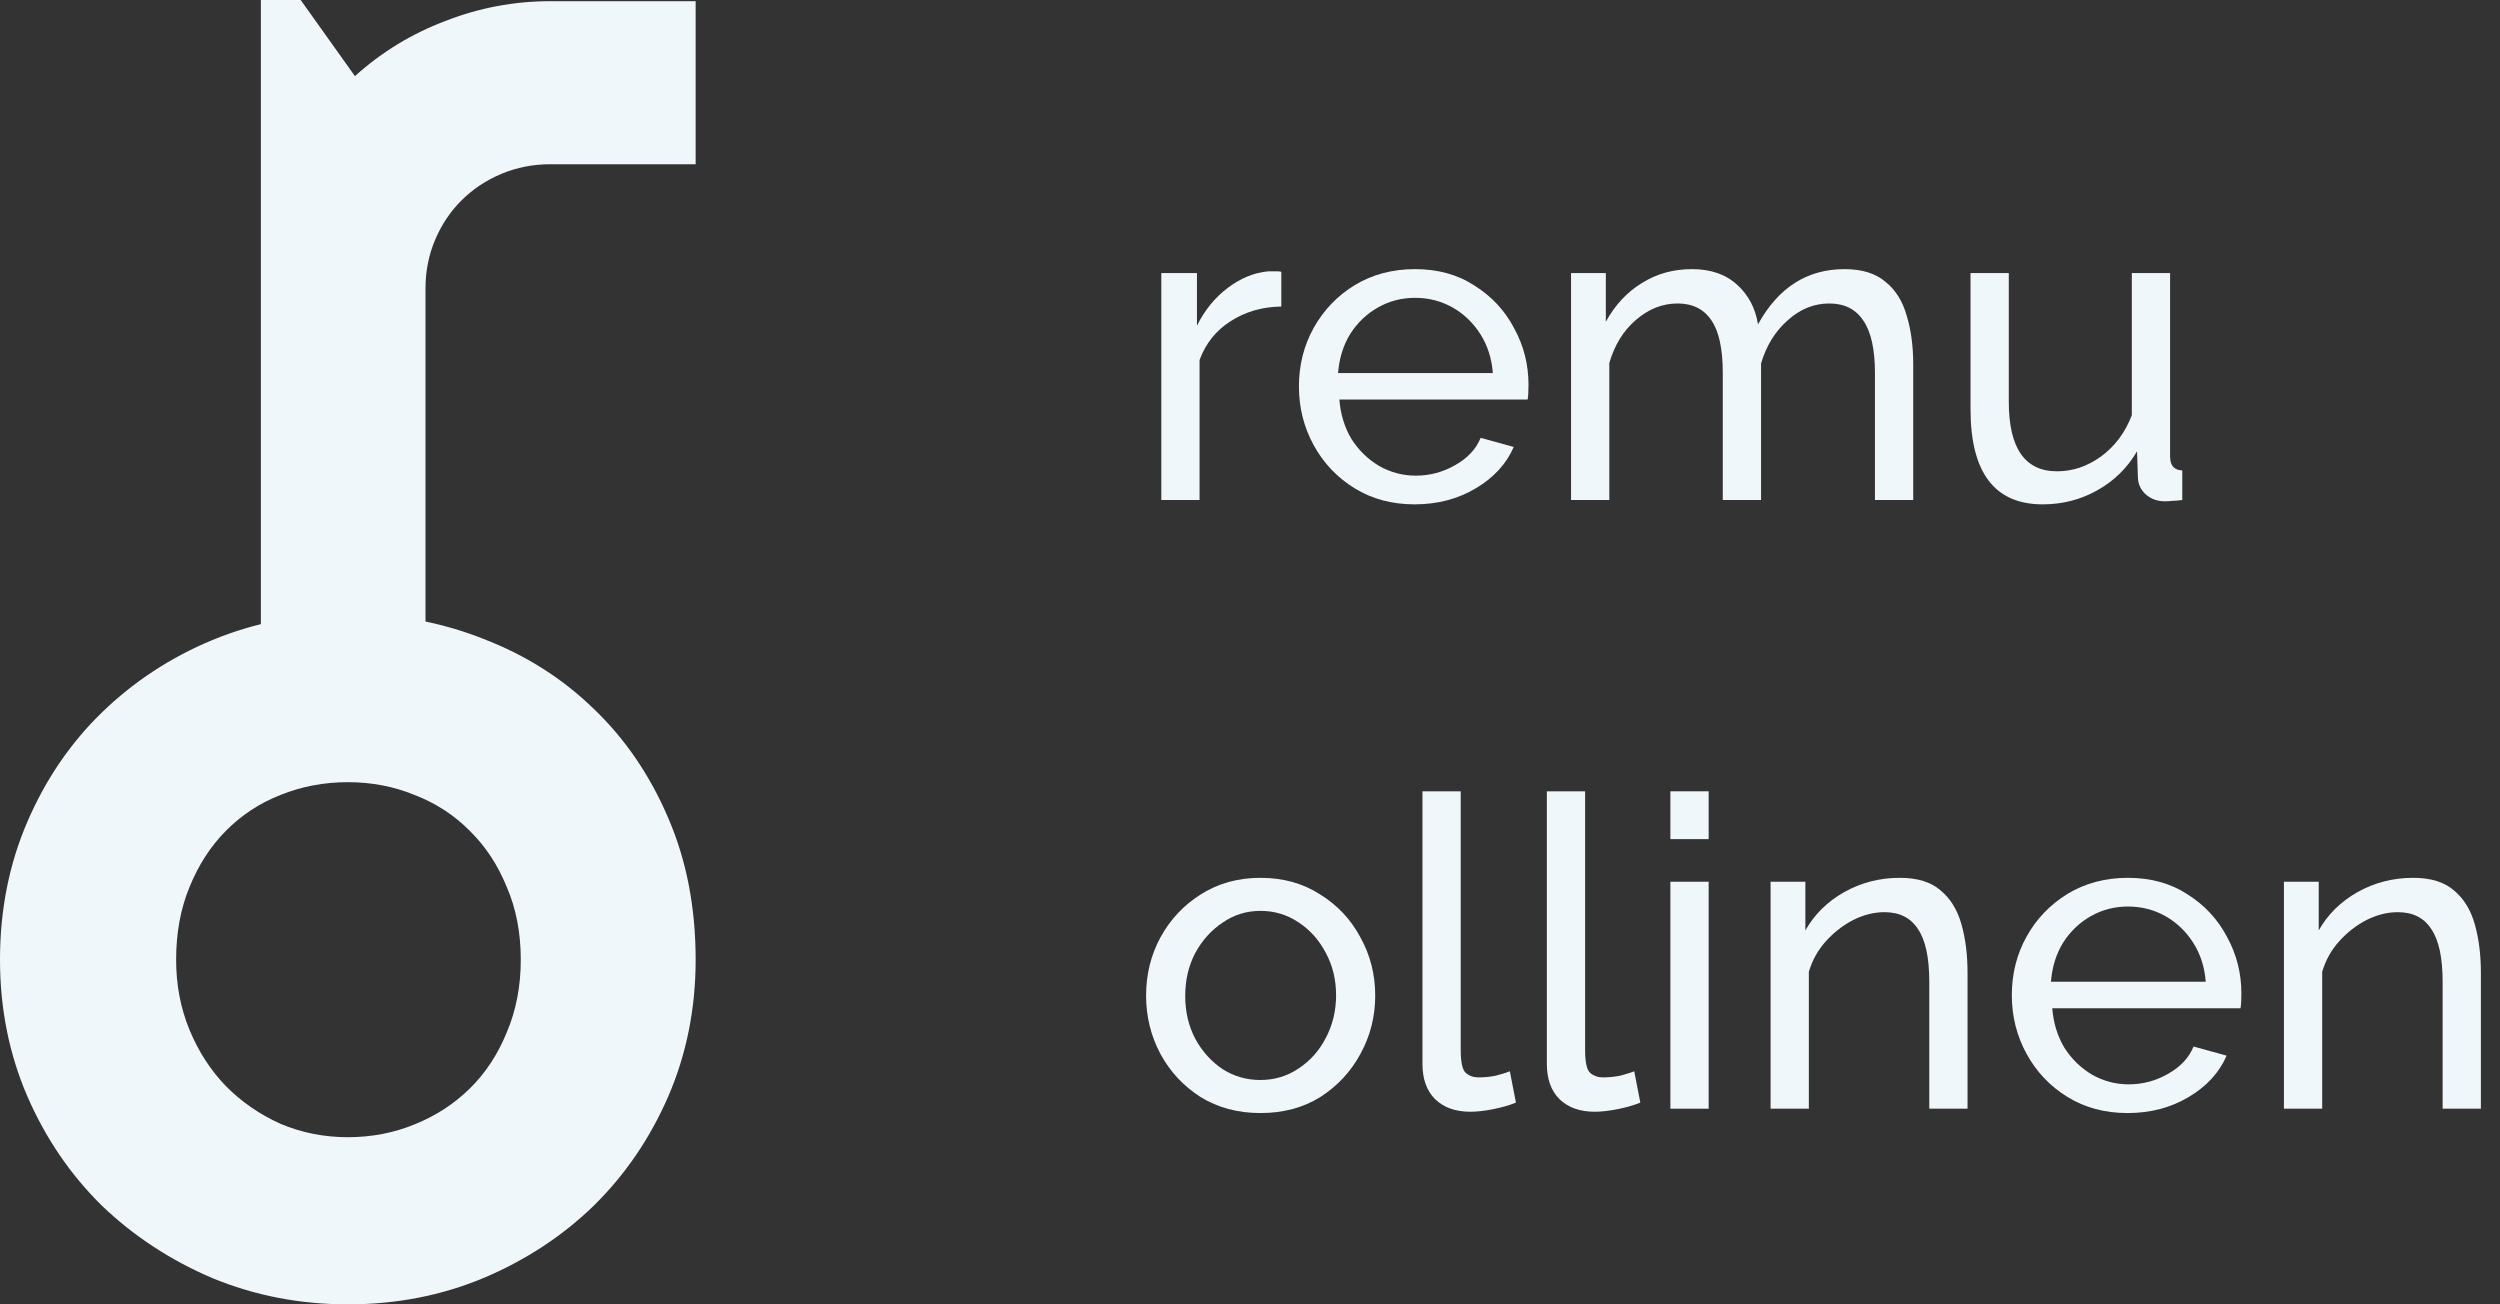 <svg width="115" height="60" viewBox="0 0 115 60" fill="none" xmlns="http://www.w3.org/2000/svg">
<rect x="0" y="0" width="115" height="60" fill="#333333" stroke="none"/>
<path d="M19.573 29.531H12V0H13.831L16.327 3.502C17.548 2.399 18.935 1.553 20.488 0.965C22.042 0.358 23.651 0.055 25.315 0.055H32V7.555H25.315C24.52 7.555 23.771 7.702 23.068 7.996C22.365 8.29 21.755 8.695 21.237 9.21C20.719 9.724 20.312 10.331 20.017 11.029C19.721 11.728 19.573 12.472 19.573 13.263V29.531Z" fill="#EFF7FB"/>
<path d="M32 44.146C32 46.391 31.581 48.486 30.742 50.431C29.904 52.358 28.763 54.032 27.32 55.454C25.877 56.857 24.18 57.97 22.23 58.793C20.3 59.598 18.223 60 16 60C13.796 60 11.72 59.598 9.77 58.793C7.839 57.97 6.143 56.857 4.68 55.454C3.237 54.032 2.096 52.358 1.258 50.431C0.419 48.486 0 46.391 0 44.146C0 41.863 0.419 39.749 1.258 37.804C2.096 35.858 3.237 34.184 4.68 32.781C6.143 31.359 7.839 30.246 9.77 29.442C11.72 28.637 13.796 28.235 16 28.235C18.223 28.235 20.3 28.619 22.23 29.386C24.18 30.134 25.877 31.21 27.32 32.613C28.763 33.997 29.904 35.671 30.742 37.636C31.581 39.581 32 41.751 32 44.146ZM23.956 44.146C23.956 42.911 23.742 41.798 23.313 40.806C22.903 39.796 22.338 38.936 21.616 38.225C20.895 37.495 20.046 36.944 19.071 36.569C18.116 36.176 17.092 35.98 16 35.98C14.908 35.98 13.874 36.176 12.899 36.569C11.944 36.944 11.105 37.495 10.384 38.225C9.682 38.936 9.126 39.796 8.717 40.806C8.307 41.798 8.102 42.911 8.102 44.146C8.102 45.306 8.307 46.381 8.717 47.373C9.126 48.364 9.682 49.225 10.384 49.954C11.105 50.684 11.944 51.264 12.899 51.694C13.874 52.106 14.908 52.311 16 52.311C17.092 52.311 18.116 52.115 19.071 51.722C20.046 51.329 20.895 50.777 21.616 50.066C22.338 49.356 22.903 48.495 23.313 47.485C23.742 46.475 23.956 45.362 23.956 44.146Z" fill="#EFF7FB"/>
<path d="M58.94 14.1C58.06 14.113 57.28 14.34 56.6 14.78C55.933 15.207 55.46 15.8 55.18 16.56V23H53.42V12.56H55.06V14.98C55.42 14.26 55.893 13.68 56.48 13.24C57.08 12.787 57.707 12.533 58.36 12.48C58.493 12.48 58.607 12.48 58.7 12.48C58.793 12.48 58.873 12.487 58.94 12.5V14.1Z" fill="#EFF7FB"/>
<path d="M65.071 23.2C64.031 23.2 63.111 22.953 62.311 22.46C61.511 21.967 60.885 21.307 60.431 20.48C59.978 19.653 59.751 18.753 59.751 17.78C59.751 16.793 59.978 15.893 60.431 15.08C60.885 14.267 61.511 13.613 62.311 13.12C63.125 12.627 64.051 12.38 65.091 12.38C66.145 12.38 67.058 12.633 67.831 13.14C68.618 13.633 69.225 14.287 69.651 15.1C70.091 15.9 70.311 16.767 70.311 17.7C70.311 17.993 70.298 18.22 70.271 18.38H61.611C61.665 19.06 61.851 19.667 62.171 20.2C62.505 20.72 62.931 21.133 63.451 21.44C63.971 21.733 64.531 21.88 65.131 21.88C65.771 21.88 66.371 21.72 66.931 21.4C67.505 21.08 67.898 20.66 68.111 20.14L69.631 20.56C69.298 21.333 68.718 21.967 67.891 22.46C67.065 22.953 66.125 23.2 65.071 23.2ZM61.551 17.16H68.671C68.618 16.48 68.425 15.88 68.091 15.36C67.758 14.84 67.331 14.433 66.811 14.14C66.291 13.847 65.718 13.7 65.091 13.7C64.478 13.7 63.911 13.847 63.391 14.14C62.871 14.433 62.445 14.84 62.111 15.36C61.791 15.88 61.605 16.48 61.551 17.16Z" fill="#EFF7FB"/>
<path d="M88.008 23H86.248V17.16C86.248 16.067 86.068 15.26 85.708 14.74C85.361 14.22 84.841 13.96 84.148 13.96C83.441 13.96 82.801 14.22 82.228 14.74C81.654 15.247 81.248 15.907 81.008 16.72V23H79.248V17.16C79.248 16.053 79.074 15.247 78.728 14.74C78.381 14.22 77.861 13.96 77.168 13.96C76.474 13.96 75.834 14.213 75.248 14.72C74.674 15.213 74.268 15.873 74.028 16.7V23H72.268V12.56H73.868V14.8C74.294 14.027 74.848 13.433 75.528 13.02C76.208 12.593 76.974 12.38 77.828 12.38C78.694 12.38 79.388 12.62 79.908 13.1C80.428 13.567 80.748 14.173 80.868 14.92C81.801 13.227 83.128 12.38 84.848 12.38C85.648 12.38 86.274 12.573 86.728 12.96C87.194 13.333 87.521 13.853 87.708 14.52C87.908 15.173 88.008 15.92 88.008 16.76V23Z" fill="#EFF7FB"/>
<path d="M90.644 18.82V12.56H92.404V18.48C92.404 20.613 93.144 21.68 94.624 21.68C95.344 21.68 96.017 21.453 96.644 21C97.284 20.533 97.757 19.9 98.064 19.1V12.56H99.824V21C99.824 21.413 100.011 21.627 100.384 21.64V23C100.184 23.027 100.024 23.04 99.904 23.04C99.797 23.053 99.691 23.06 99.584 23.06C99.251 23.06 98.964 22.96 98.724 22.76C98.484 22.547 98.358 22.287 98.344 21.98L98.304 20.76C97.851 21.533 97.237 22.133 96.464 22.56C95.704 22.987 94.871 23.2 93.964 23.2C91.751 23.2 90.644 21.74 90.644 18.82Z" fill="#EFF7FB"/>
<path d="M57.98 51.2C56.94 51.2 56.02 50.953 55.22 50.46C54.433 49.953 53.82 49.293 53.38 48.48C52.94 47.653 52.72 46.76 52.72 45.8C52.72 44.827 52.94 43.933 53.38 43.12C53.833 42.293 54.453 41.633 55.24 41.14C56.04 40.633 56.953 40.38 57.98 40.38C59.02 40.38 59.933 40.633 60.72 41.14C61.52 41.633 62.14 42.293 62.58 43.12C63.033 43.933 63.26 44.827 63.26 45.8C63.26 46.76 63.033 47.653 62.58 48.48C62.14 49.293 61.527 49.953 60.74 50.46C59.953 50.953 59.033 51.2 57.98 51.2ZM54.52 45.82C54.52 46.54 54.673 47.193 54.98 47.78C55.3 48.367 55.72 48.833 56.24 49.18C56.76 49.513 57.34 49.68 57.98 49.68C58.62 49.68 59.2 49.507 59.72 49.16C60.253 48.813 60.673 48.347 60.98 47.76C61.3 47.16 61.46 46.5 61.46 45.78C61.46 45.06 61.3 44.407 60.98 43.82C60.673 43.233 60.253 42.767 59.72 42.42C59.2 42.073 58.62 41.9 57.98 41.9C57.34 41.9 56.76 42.08 56.24 42.44C55.72 42.787 55.3 43.253 54.98 43.84C54.673 44.427 54.52 45.087 54.52 45.82Z" fill="#EFF7FB"/>
<path d="M65.433 36.4H67.193V48.3C67.193 48.873 67.273 49.227 67.433 49.36C67.593 49.493 67.786 49.56 68.013 49.56C68.293 49.56 68.559 49.533 68.813 49.48C69.066 49.413 69.279 49.347 69.453 49.28L69.733 50.72C69.439 50.84 69.093 50.94 68.693 51.02C68.293 51.1 67.939 51.14 67.633 51.14C66.953 51.14 66.413 50.947 66.013 50.56C65.626 50.173 65.433 49.633 65.433 48.94V36.4Z" fill="#EFF7FB"/>
<path d="M71.155 36.4H72.915V48.3C72.915 48.873 72.995 49.227 73.155 49.36C73.315 49.493 73.509 49.56 73.735 49.56C74.015 49.56 74.282 49.533 74.535 49.48C74.789 49.413 75.002 49.347 75.175 49.28L75.455 50.72C75.162 50.84 74.815 50.94 74.415 51.02C74.015 51.1 73.662 51.14 73.355 51.14C72.675 51.14 72.135 50.947 71.735 50.56C71.349 50.173 71.155 49.633 71.155 48.94V36.4Z" fill="#EFF7FB"/>
<path d="M76.838 38.6V36.4H78.598V38.6H76.838ZM76.838 51V40.56H78.598V51H76.838Z" fill="#EFF7FB"/>
<path d="M90.507 51H88.747V45.16C88.747 44.053 88.574 43.247 88.227 42.74C87.894 42.22 87.381 41.96 86.687 41.96C86.207 41.96 85.727 42.08 85.247 42.32C84.781 42.56 84.361 42.887 83.987 43.3C83.627 43.7 83.367 44.167 83.207 44.7V51H81.447V40.56H83.047V42.8C83.461 42.067 84.054 41.48 84.827 41.04C85.614 40.6 86.467 40.38 87.387 40.38C88.201 40.38 88.827 40.573 89.267 40.96C89.721 41.333 90.041 41.853 90.227 42.52C90.414 43.173 90.507 43.92 90.507 44.76V51Z" fill="#EFF7FB"/>
<path d="M97.864 51.2C96.824 51.2 95.904 50.953 95.104 50.46C94.304 49.967 93.677 49.307 93.224 48.48C92.771 47.653 92.544 46.753 92.544 45.78C92.544 44.793 92.771 43.893 93.224 43.08C93.677 42.267 94.304 41.613 95.104 41.12C95.918 40.627 96.844 40.38 97.884 40.38C98.938 40.38 99.851 40.633 100.624 41.14C101.411 41.633 102.018 42.287 102.444 43.1C102.884 43.9 103.104 44.767 103.104 45.7C103.104 45.993 103.091 46.22 103.064 46.38H94.404C94.457 47.06 94.644 47.667 94.964 48.2C95.297 48.72 95.724 49.133 96.244 49.44C96.764 49.733 97.324 49.88 97.924 49.88C98.564 49.88 99.164 49.72 99.724 49.4C100.298 49.08 100.691 48.66 100.904 48.14L102.424 48.56C102.091 49.333 101.511 49.967 100.684 50.46C99.858 50.953 98.918 51.2 97.864 51.2ZM94.344 45.16H101.464C101.411 44.48 101.218 43.88 100.884 43.36C100.551 42.84 100.124 42.433 99.604 42.14C99.084 41.847 98.511 41.7 97.884 41.7C97.271 41.7 96.704 41.847 96.184 42.14C95.664 42.433 95.237 42.84 94.904 43.36C94.584 43.88 94.397 44.48 94.344 45.16Z" fill="#EFF7FB"/>
<path d="M114.121 51H112.361V45.16C112.361 44.053 112.187 43.247 111.841 42.74C111.507 42.22 110.994 41.96 110.301 41.96C109.821 41.96 109.341 42.08 108.861 42.32C108.394 42.56 107.974 42.887 107.601 43.3C107.241 43.7 106.981 44.167 106.821 44.7V51H105.061V40.56H106.661V42.8C107.074 42.067 107.667 41.48 108.441 41.04C109.227 40.6 110.081 40.38 111.001 40.38C111.814 40.38 112.441 40.573 112.881 40.96C113.334 41.333 113.654 41.853 113.841 42.52C114.027 43.173 114.121 43.92 114.121 44.76V51Z" fill="#EFF7FB"/>
</svg>
